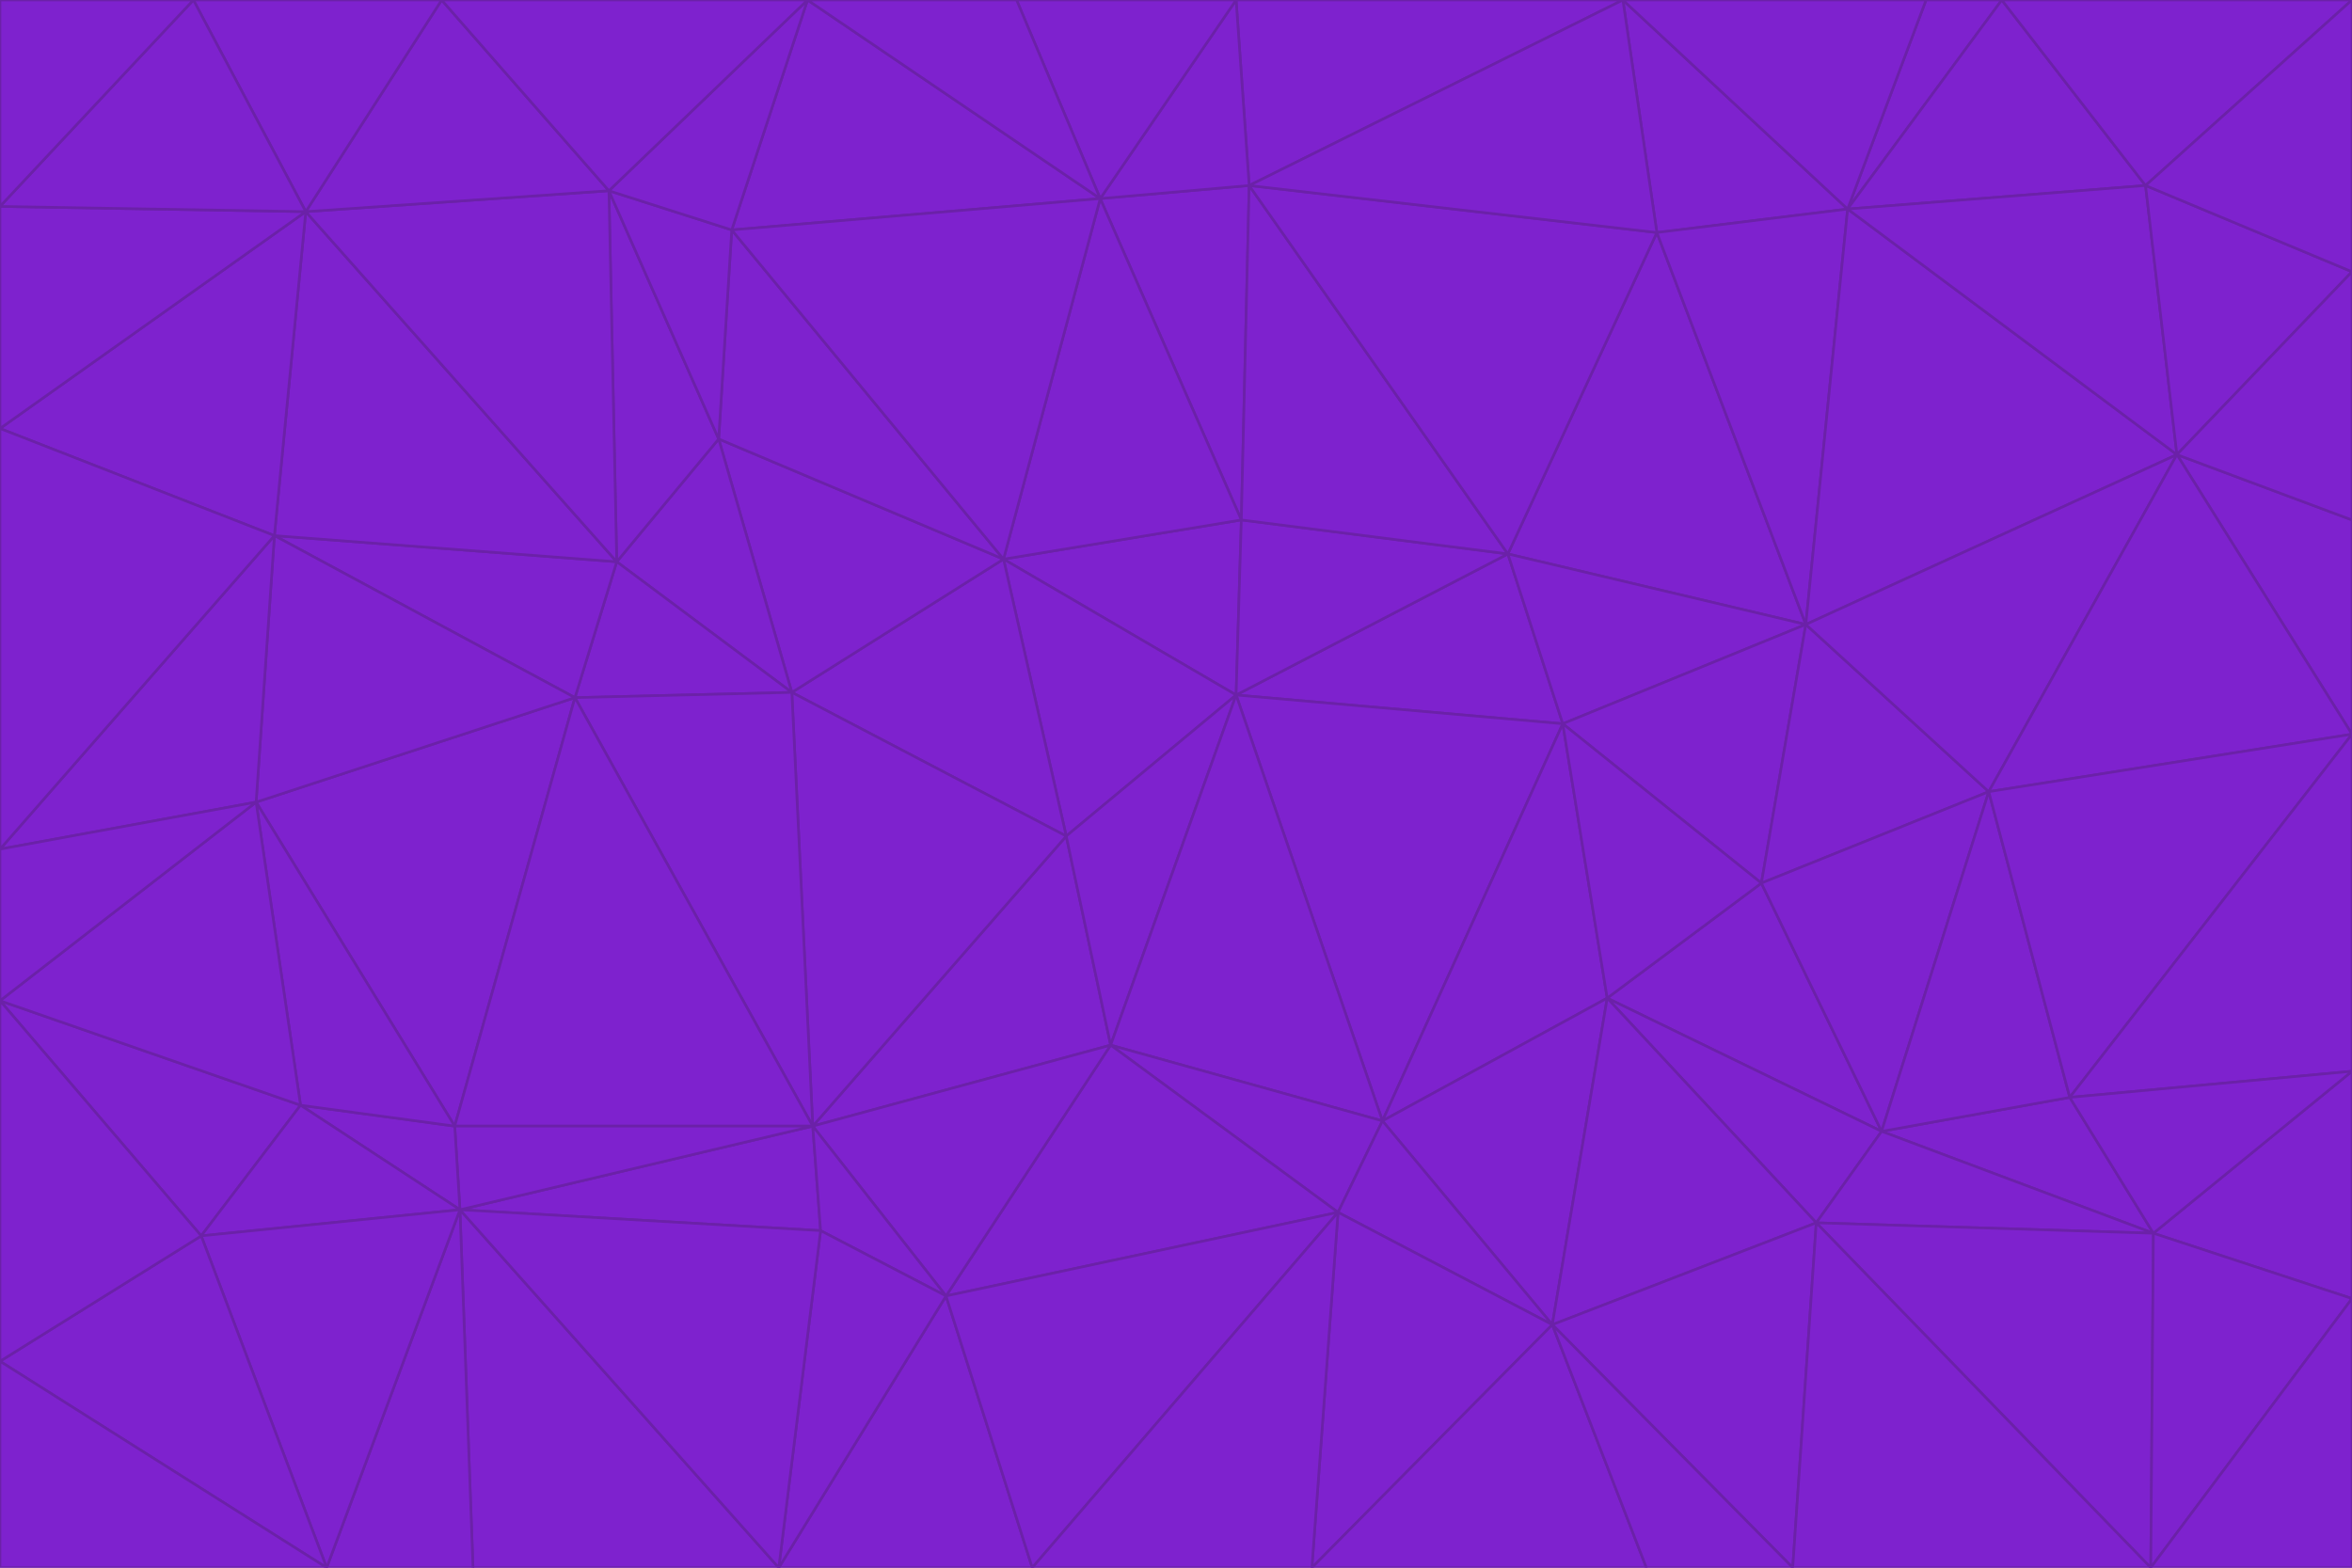 <svg id="visual" viewBox="0 0 900 600" width="900" height="600" xmlns="http://www.w3.org/2000/svg" xmlns:xlink="http://www.w3.org/1999/xlink" version="1.1"><g stroke-width="1" stroke-linejoin="bevel"><path d="M473 266L475 199L384 214Z" fill="#7e22ce" stroke="#6b21a8"></path><path d="M384 214L408 320L473 266Z" fill="#7e22ce" stroke="#6b21a8"></path><path d="M384 214L303 265L408 320Z" fill="#7e22ce" stroke="#6b21a8"></path><path d="M598 277L577 212L473 266Z" fill="#7e22ce" stroke="#6b21a8"></path><path d="M473 266L577 212L475 199Z" fill="#7e22ce" stroke="#6b21a8"></path><path d="M478 71L421 76L475 199Z" fill="#7e22ce" stroke="#6b21a8"></path><path d="M475 199L421 76L384 214Z" fill="#7e22ce" stroke="#6b21a8"></path><path d="M384 214L275 168L303 265Z" fill="#7e22ce" stroke="#6b21a8"></path><path d="M577 212L478 71L475 199Z" fill="#7e22ce" stroke="#6b21a8"></path><path d="M311 431L425 400L408 320Z" fill="#7e22ce" stroke="#6b21a8"></path><path d="M408 320L425 400L473 266Z" fill="#7e22ce" stroke="#6b21a8"></path><path d="M529 429L598 277L473 266Z" fill="#7e22ce" stroke="#6b21a8"></path><path d="M280 88L275 168L384 214Z" fill="#7e22ce" stroke="#6b21a8"></path><path d="M275 168L236 215L303 265Z" fill="#7e22ce" stroke="#6b21a8"></path><path d="M303 265L311 431L408 320Z" fill="#7e22ce" stroke="#6b21a8"></path><path d="M309 0L280 88L421 76Z" fill="#7e22ce" stroke="#6b21a8"></path><path d="M421 76L280 88L384 214Z" fill="#7e22ce" stroke="#6b21a8"></path><path d="M275 168L233 73L236 215Z" fill="#7e22ce" stroke="#6b21a8"></path><path d="M236 215L220 267L303 265Z" fill="#7e22ce" stroke="#6b21a8"></path><path d="M425 400L529 429L473 266Z" fill="#7e22ce" stroke="#6b21a8"></path><path d="M220 267L311 431L303 265Z" fill="#7e22ce" stroke="#6b21a8"></path><path d="M425 400L512 464L529 429Z" fill="#7e22ce" stroke="#6b21a8"></path><path d="M621 0L473 0L478 71Z" fill="#7e22ce" stroke="#6b21a8"></path><path d="M478 71L473 0L421 76Z" fill="#7e22ce" stroke="#6b21a8"></path><path d="M473 0L389 0L421 76Z" fill="#7e22ce" stroke="#6b21a8"></path><path d="M529 429L615 382L598 277Z" fill="#7e22ce" stroke="#6b21a8"></path><path d="M362 496L512 464L425 400Z" fill="#7e22ce" stroke="#6b21a8"></path><path d="M529 429L594 507L615 382Z" fill="#7e22ce" stroke="#6b21a8"></path><path d="M691 239L634 89L577 212Z" fill="#7e22ce" stroke="#6b21a8"></path><path d="M577 212L634 89L478 71Z" fill="#7e22ce" stroke="#6b21a8"></path><path d="M691 239L577 212L598 277Z" fill="#7e22ce" stroke="#6b21a8"></path><path d="M280 88L233 73L275 168Z" fill="#7e22ce" stroke="#6b21a8"></path><path d="M236 215L105 205L220 267Z" fill="#7e22ce" stroke="#6b21a8"></path><path d="M309 0L233 73L280 88Z" fill="#7e22ce" stroke="#6b21a8"></path><path d="M674 338L691 239L598 277Z" fill="#7e22ce" stroke="#6b21a8"></path><path d="M389 0L309 0L421 76Z" fill="#7e22ce" stroke="#6b21a8"></path><path d="M720 433L674 338L615 382Z" fill="#7e22ce" stroke="#6b21a8"></path><path d="M615 382L674 338L598 277Z" fill="#7e22ce" stroke="#6b21a8"></path><path d="M176 463L314 471L311 431Z" fill="#7e22ce" stroke="#6b21a8"></path><path d="M311 431L362 496L425 400Z" fill="#7e22ce" stroke="#6b21a8"></path><path d="M314 471L362 496L311 431Z" fill="#7e22ce" stroke="#6b21a8"></path><path d="M707 80L621 0L634 89Z" fill="#7e22ce" stroke="#6b21a8"></path><path d="M634 89L621 0L478 71Z" fill="#7e22ce" stroke="#6b21a8"></path><path d="M691 239L707 80L634 89Z" fill="#7e22ce" stroke="#6b21a8"></path><path d="M512 464L594 507L529 429Z" fill="#7e22ce" stroke="#6b21a8"></path><path d="M502 600L594 507L512 464Z" fill="#7e22ce" stroke="#6b21a8"></path><path d="M98 307L174 431L220 267Z" fill="#7e22ce" stroke="#6b21a8"></path><path d="M220 267L174 431L311 431Z" fill="#7e22ce" stroke="#6b21a8"></path><path d="M298 600L395 600L362 496Z" fill="#7e22ce" stroke="#6b21a8"></path><path d="M117 81L105 205L236 215Z" fill="#7e22ce" stroke="#6b21a8"></path><path d="M674 338L761 303L691 239Z" fill="#7e22ce" stroke="#6b21a8"></path><path d="M691 239L833 174L707 80Z" fill="#7e22ce" stroke="#6b21a8"></path><path d="M720 433L761 303L674 338Z" fill="#7e22ce" stroke="#6b21a8"></path><path d="M105 205L98 307L220 267Z" fill="#7e22ce" stroke="#6b21a8"></path><path d="M174 431L176 463L311 431Z" fill="#7e22ce" stroke="#6b21a8"></path><path d="M115 423L176 463L174 431Z" fill="#7e22ce" stroke="#6b21a8"></path><path d="M695 468L720 433L615 382Z" fill="#7e22ce" stroke="#6b21a8"></path><path d="M233 73L117 81L236 215Z" fill="#7e22ce" stroke="#6b21a8"></path><path d="M169 0L117 81L233 73Z" fill="#7e22ce" stroke="#6b21a8"></path><path d="M309 0L169 0L233 73Z" fill="#7e22ce" stroke="#6b21a8"></path><path d="M594 507L695 468L615 382Z" fill="#7e22ce" stroke="#6b21a8"></path><path d="M298 600L362 496L314 471Z" fill="#7e22ce" stroke="#6b21a8"></path><path d="M362 496L395 600L512 464Z" fill="#7e22ce" stroke="#6b21a8"></path><path d="M594 507L686 600L695 468Z" fill="#7e22ce" stroke="#6b21a8"></path><path d="M98 307L115 423L174 431Z" fill="#7e22ce" stroke="#6b21a8"></path><path d="M395 600L502 600L512 464Z" fill="#7e22ce" stroke="#6b21a8"></path><path d="M766 0L737 0L707 80Z" fill="#7e22ce" stroke="#6b21a8"></path><path d="M707 80L737 0L621 0Z" fill="#7e22ce" stroke="#6b21a8"></path><path d="M181 600L298 600L176 463Z" fill="#7e22ce" stroke="#6b21a8"></path><path d="M176 463L298 600L314 471Z" fill="#7e22ce" stroke="#6b21a8"></path><path d="M900 199L833 174L900 281Z" fill="#7e22ce" stroke="#6b21a8"></path><path d="M761 303L833 174L691 239Z" fill="#7e22ce" stroke="#6b21a8"></path><path d="M821 71L766 0L707 80Z" fill="#7e22ce" stroke="#6b21a8"></path><path d="M824 472L792 420L720 433Z" fill="#7e22ce" stroke="#6b21a8"></path><path d="M720 433L792 420L761 303Z" fill="#7e22ce" stroke="#6b21a8"></path><path d="M824 472L720 433L695 468Z" fill="#7e22ce" stroke="#6b21a8"></path><path d="M502 600L630 600L594 507Z" fill="#7e22ce" stroke="#6b21a8"></path><path d="M833 174L821 71L707 80Z" fill="#7e22ce" stroke="#6b21a8"></path><path d="M169 0L74 0L117 81Z" fill="#7e22ce" stroke="#6b21a8"></path><path d="M117 81L0 164L105 205Z" fill="#7e22ce" stroke="#6b21a8"></path><path d="M105 205L0 325L98 307Z" fill="#7e22ce" stroke="#6b21a8"></path><path d="M0 383L77 473L115 423Z" fill="#7e22ce" stroke="#6b21a8"></path><path d="M115 423L77 473L176 463Z" fill="#7e22ce" stroke="#6b21a8"></path><path d="M0 383L115 423L98 307Z" fill="#7e22ce" stroke="#6b21a8"></path><path d="M0 79L0 164L117 81Z" fill="#7e22ce" stroke="#6b21a8"></path><path d="M0 164L0 325L105 205Z" fill="#7e22ce" stroke="#6b21a8"></path><path d="M630 600L686 600L594 507Z" fill="#7e22ce" stroke="#6b21a8"></path><path d="M125 600L181 600L176 463Z" fill="#7e22ce" stroke="#6b21a8"></path><path d="M823 600L824 472L695 468Z" fill="#7e22ce" stroke="#6b21a8"></path><path d="M900 281L833 174L761 303Z" fill="#7e22ce" stroke="#6b21a8"></path><path d="M0 325L0 383L98 307Z" fill="#7e22ce" stroke="#6b21a8"></path><path d="M77 473L125 600L176 463Z" fill="#7e22ce" stroke="#6b21a8"></path><path d="M74 0L0 79L117 81Z" fill="#7e22ce" stroke="#6b21a8"></path><path d="M900 281L761 303L792 420Z" fill="#7e22ce" stroke="#6b21a8"></path><path d="M833 174L900 104L821 71Z" fill="#7e22ce" stroke="#6b21a8"></path><path d="M900 410L900 281L792 420Z" fill="#7e22ce" stroke="#6b21a8"></path><path d="M0 521L125 600L77 473Z" fill="#7e22ce" stroke="#6b21a8"></path><path d="M900 199L900 104L833 174Z" fill="#7e22ce" stroke="#6b21a8"></path><path d="M821 71L900 0L766 0Z" fill="#7e22ce" stroke="#6b21a8"></path><path d="M74 0L0 0L0 79Z" fill="#7e22ce" stroke="#6b21a8"></path><path d="M900 497L900 410L824 472Z" fill="#7e22ce" stroke="#6b21a8"></path><path d="M824 472L900 410L792 420Z" fill="#7e22ce" stroke="#6b21a8"></path><path d="M900 104L900 0L821 71Z" fill="#7e22ce" stroke="#6b21a8"></path><path d="M0 383L0 521L77 473Z" fill="#7e22ce" stroke="#6b21a8"></path><path d="M686 600L823 600L695 468Z" fill="#7e22ce" stroke="#6b21a8"></path><path d="M823 600L900 497L824 472Z" fill="#7e22ce" stroke="#6b21a8"></path><path d="M0 521L0 600L125 600Z" fill="#7e22ce" stroke="#6b21a8"></path><path d="M823 600L900 600L900 497Z" fill="#7e22ce" stroke="#6b21a8"></path></g></svg>